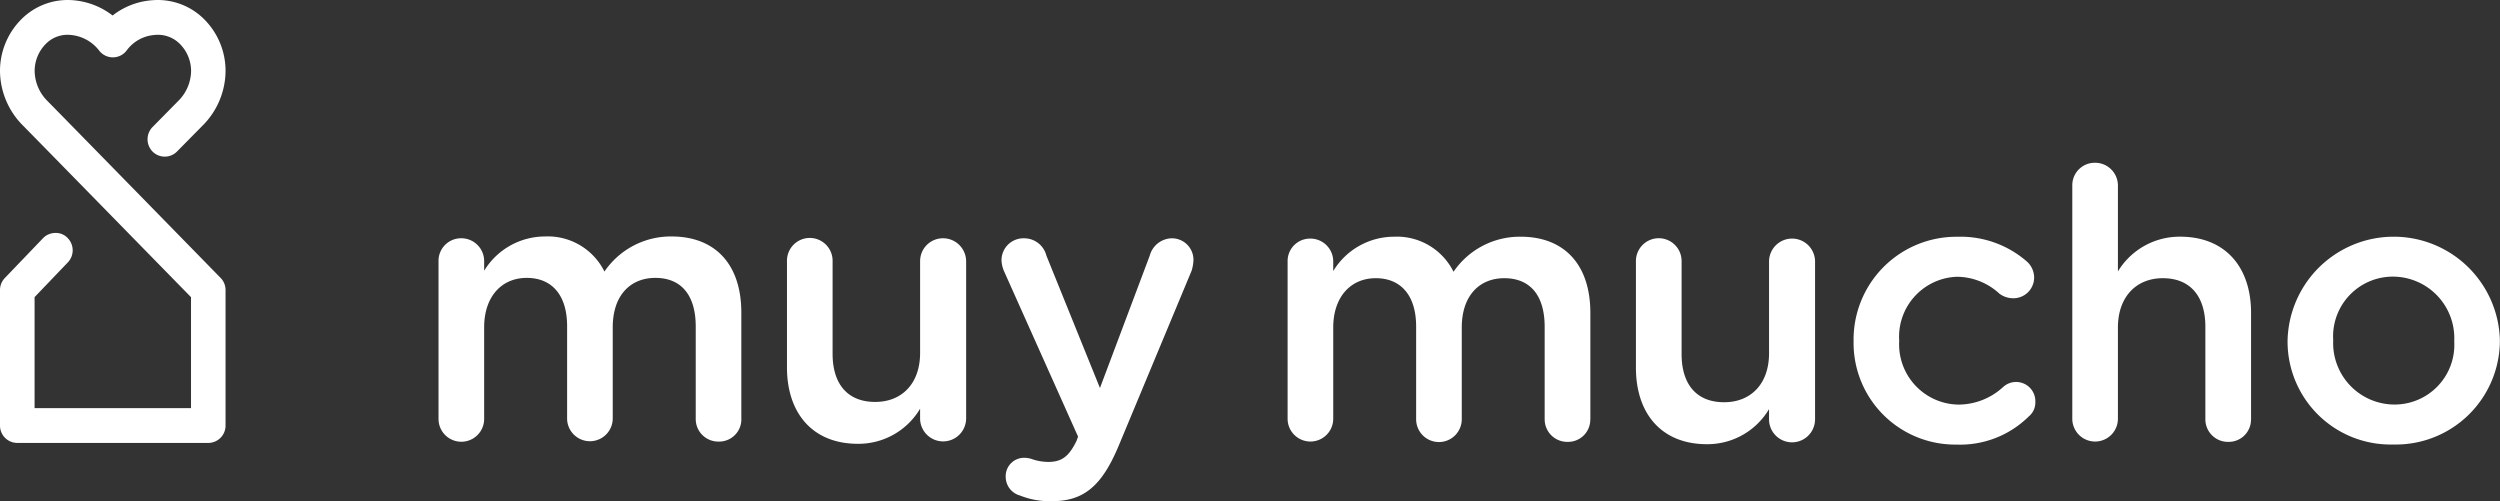 <svg xmlns="http://www.w3.org/2000/svg" width="211.559" height="42.409" viewBox="0 0 211.559 42.409">
  <rect x="0" y="0" width="211.559" height="42.409" fill="#333333" stroke="none"/>
  <path id="Trazado_1" data-name="Trazado 1" d="M864.078,193.1V181.636a1.456,1.456,0,0,0-.417-1.028s-12.891-13.186-14.638-14.956h0a3.656,3.656,0,0,1-1.1-2.561,3.26,3.26,0,0,1,.958-2.3,2.568,2.568,0,0,1,2.039-.749,3.423,3.423,0,0,1,2.47,1.337,1.46,1.46,0,0,0,2.328-.03,3.216,3.216,0,0,1,2.357-1.3,2.611,2.611,0,0,1,2.125.745,3.253,3.253,0,0,1,.962,2.3,3.639,3.639,0,0,1-1.107,2.558l-2.154,2.187a1.483,1.483,0,0,0,0,2.075,1.456,1.456,0,0,0,1.035.43h0a1.441,1.441,0,0,0,1.034-.434l2.154-2.183a6.58,6.58,0,0,0,1.954-4.64,6.175,6.175,0,0,0-1.816-4.376,5.553,5.553,0,0,0-4.413-1.6,6.152,6.152,0,0,0-3.329,1.291,6.29,6.29,0,0,0-3.431-1.3,5.532,5.532,0,0,0-4.282,1.609,6.188,6.188,0,0,0-1.816,4.376,6.6,6.6,0,0,0,1.957,4.64c1.625,1.645,12.648,12.917,14.208,14.509v9.388H847.917v-9.391l2.81-2.935a1.482,1.482,0,0,0-.019-2.075,1.356,1.356,0,0,0-1.044-.421,1.446,1.446,0,0,0-1.032.444l-3.224,3.362a1.462,1.462,0,0,0-.417,1.028V193.1a1.467,1.467,0,0,0,1.461,1.471h16.165a1.465,1.465,0,0,0,1.461-1.471m43.647-.555v-9c0-4.114-2.236-6.445-5.9-6.445a6.789,6.789,0,0,0-5.684,2.968,5.348,5.348,0,0,0-5.04-2.968,6.037,6.037,0,0,0-5.138,2.9v-.8a1.934,1.934,0,0,0-1.947-1.948A1.908,1.908,0,0,0,882.1,179.2V192.54a1.931,1.931,0,0,0,3.862,0v-7.752c0-2.588,1.467-4.183,3.605-4.183s3.415,1.467,3.415,4.084v7.851a1.931,1.931,0,0,0,3.861,0v-7.752c0-2.716,1.5-4.183,3.608-4.183,2.171,0,3.415,1.438,3.415,4.117v7.818a1.908,1.908,0,0,0,1.947,1.917,1.882,1.882,0,0,0,1.915-1.917m19.021,0V179.2a1.957,1.957,0,0,0-1.947-1.948,1.934,1.934,0,0,0-1.948,1.948v7.752c0,2.617-1.562,4.15-3.8,4.15-2.3,0-3.606-1.468-3.606-4.085V179.2a1.931,1.931,0,1,0-3.861,0v8.967c0,3.923,2.2,6.478,6,6.478a6.067,6.067,0,0,0,5.266-2.968v.86a1.948,1.948,0,0,0,3.895,0M945.829,180a3.559,3.559,0,0,0,.158-.925,1.824,1.824,0,0,0-1.849-1.82,1.98,1.98,0,0,0-1.852,1.468l-4.213,11.2-4.531-11.2a1.938,1.938,0,0,0-1.884-1.468,1.855,1.855,0,0,0-1.915,1.882,2.6,2.6,0,0,0,.224.926l6.255,13.977-.128.352c-.637,1.31-1.245,1.786-2.394,1.786a4.356,4.356,0,0,1-1.34-.223,1.98,1.98,0,0,0-.7-.125,1.553,1.553,0,0,0-1.563,1.6,1.645,1.645,0,0,0,1.211,1.592,6.775,6.775,0,0,0,2.683.48c2.712,0,4.245-1.278,5.68-4.722Zm33.744,12.569v-9c0-4.118-2.233-6.449-5.9-6.449a6.783,6.783,0,0,0-5.68,2.968,5.349,5.349,0,0,0-5.043-2.968,6.032,6.032,0,0,0-5.136,2.906v-.8a1.934,1.934,0,0,0-1.947-1.947,1.9,1.9,0,0,0-1.914,1.947v13.34a1.931,1.931,0,0,0,3.861,0v-7.755c0-2.587,1.468-4.18,3.6-4.18s3.415,1.468,3.415,4.085v7.85a1.931,1.931,0,0,0,3.862,0v-7.755c0-2.712,1.5-4.18,3.6-4.18,2.17,0,3.415,1.435,3.415,4.114v7.821a1.909,1.909,0,0,0,1.947,1.915,1.88,1.88,0,0,0,1.914-1.915m19.021,0v-13.34a1.947,1.947,0,1,0-3.894,0v7.755c0,2.617-1.563,4.147-3.8,4.147-2.3,0-3.6-1.467-3.6-4.084v-7.818a1.933,1.933,0,1,0-3.865,0V188.2c0,3.927,2.2,6.478,6,6.478a6.059,6.059,0,0,0,5.264-2.968v.863a1.947,1.947,0,0,0,3.894,0m7.118-6.639v-.062a5.079,5.079,0,0,1,4.883-5.362,5.336,5.336,0,0,1,3.605,1.435,1.981,1.981,0,0,0,1.149.384,1.758,1.758,0,0,0,1.786-1.757,1.837,1.837,0,0,0-.6-1.339,8.538,8.538,0,0,0-5.907-2.108,8.7,8.7,0,0,0-8.773,8.809v.063a8.6,8.6,0,0,0,8.711,8.714,8.255,8.255,0,0,0,6.127-2.394,1.506,1.506,0,0,0,.542-1.211,1.627,1.627,0,0,0-2.712-1.278,5.617,5.617,0,0,1-3.767,1.5,5.1,5.1,0,0,1-5.04-5.4m29.775,6.639v-9c0-3.9-2.2-6.449-6-6.449a6.108,6.108,0,0,0-5.267,2.939v-7.28a1.927,1.927,0,0,0-1.947-1.914,1.9,1.9,0,0,0-1.914,1.914v19.789a1.931,1.931,0,0,0,3.861,0v-7.755c0-2.617,1.563-4.18,3.8-4.18,2.3,0,3.6,1.5,3.6,4.114v7.821a1.908,1.908,0,0,0,1.947,1.915,1.882,1.882,0,0,0,1.915-1.915m17.2-6.576a5.057,5.057,0,0,1-5.106,5.332,5.2,5.2,0,0,1-5.139-5.4v-.062a5.057,5.057,0,0,1,5.073-5.362,5.207,5.207,0,0,1,5.172,5.424Zm3.861-.063v-.062a8.986,8.986,0,0,0-17.967.062v.063a8.715,8.715,0,0,0,8.934,8.714,8.81,8.81,0,0,0,9.033-8.777" transform="translate(-844.991 -157.089)" fill="#fff"/>
</svg>
